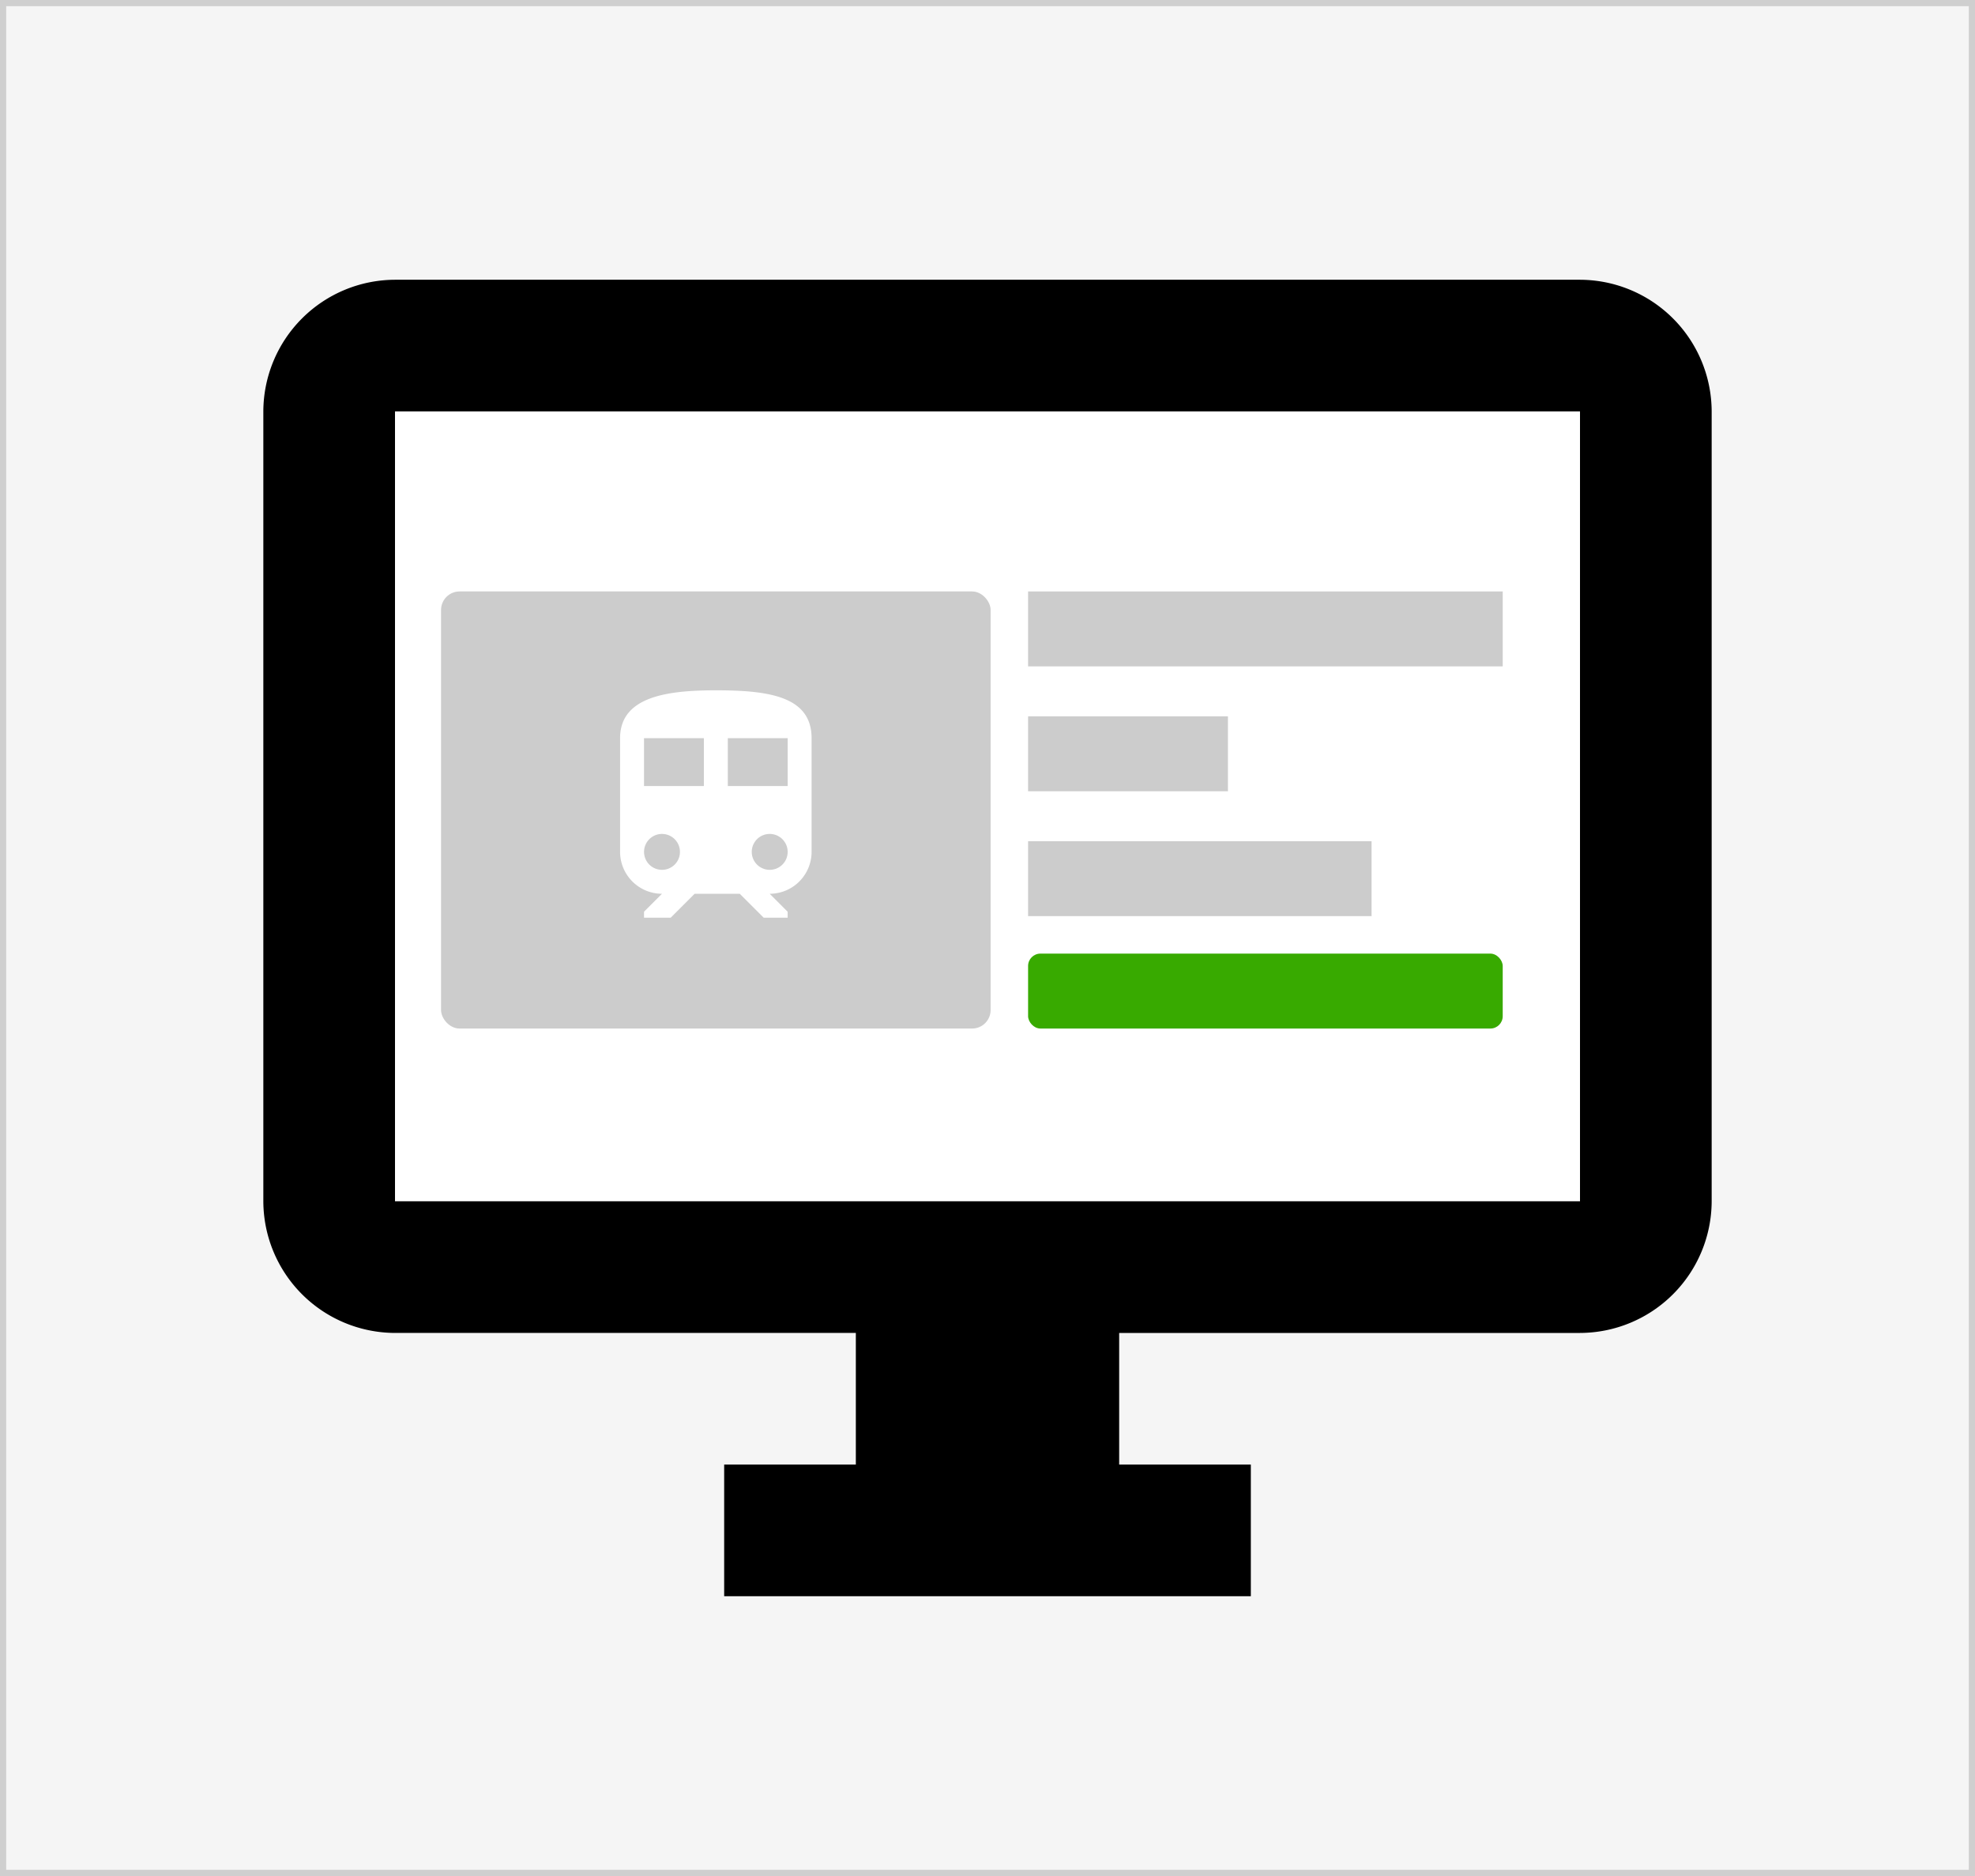 <svg xmlns="http://www.w3.org/2000/svg" viewBox="0 0 320 304">
  <defs>
    <style>
      .cls-1 {
        fill: rgba(0,0,0,0.04);
        stroke: rgba(0,0,0,0.16);
      }

      .cls-2 {
        fill: #fff;
      }

      .cls-3 {
        fill: #38aa00;
      }

      .cls-4 {
        fill: rgba(0,0,0,0.2);
      }

      .cls-5 {
        fill: none;
      }

      .cls-6 {
        stroke: none;
      }
    </style>
  </defs>
  <g id="desktop" transform="translate(-5 -116)">
    <g id="fundo" class="cls-1" transform="translate(5 116)">
      <rect class="cls-6" width="320" height="304"/>
      <rect class="cls-5" x="0.5" y="0.5" width="319" height="303"/>
    </g>
    <g id="baseline-desktop_windows-24px" transform="translate(37 140)">
      <rect id="tela" class="cls-2" width="193.265" height="128.506" transform="translate(31.368 42.498)"/>
      <rect id="comprar" class="cls-3" width="76.901" height="12.142" rx="2" transform="translate(134.577 130.53)"/>
      <rect id="servicos" class="cls-4" width="55.652" height="12.142" transform="translate(134.577 112.316)"/>
      <rect id="price" class="cls-4" width="32.379" height="12.142" transform="translate(134.577 92.079)"/>
      <rect id="titulo" class="cls-4" width="76.901" height="12.142" transform="translate(134.577 71.842)"/>
      <rect id="foto" class="cls-4" width="89.043" height="70.83" rx="3" transform="translate(39.462 71.842)"/>
      <g id="baseline-train-24px" transform="translate(60.711 83.984)">
        <path id="Path_9" data-name="Path 9" class="cls-2" d="M19.515,2C11.758,2,4,2.97,4,9.758V28.182a6.8,6.8,0,0,0,6.788,6.788L7.879,37.879v.97H12.2l3.879-3.879h7.312l3.879,3.879h3.879v-.97L28.242,34.97a6.8,6.8,0,0,0,6.788-6.788V9.758C35.03,2.97,28.087,2,19.515,2ZM10.788,31.091A2.909,2.909,0,1,1,13.7,28.182,2.905,2.905,0,0,1,10.788,31.091Zm6.788-13.576h-9.7V9.758h9.7Zm3.879,0V9.758h9.7v7.758Zm6.788,13.576a2.909,2.909,0,1,1,2.909-2.909A2.905,2.905,0,0,1,28.242,31.091Z" transform="translate(3.758 1.879)"/>
        <path id="Path_10" data-name="Path 10" class="cls-5" d="M0,0H46.545V46.545H0Z"/>
      </g>
      <path id="Path_7" data-name="Path 7" class="cls-5" d="M0,0H256V256H0Z"/>
      <path id="Path_8" data-name="Path 8" d="M214.333,2h-192A21.4,21.4,0,0,0,1,23.333v128a21.4,21.4,0,0,0,21.333,21.333H97V194H75.667v21.333H161V194H139.667V172.667h74.667a21.4,21.4,0,0,0,21.333-21.333v-128A21.4,21.4,0,0,0,214.333,2Zm0,149.333h-192v-128h192Z" transform="translate(9.667 19.333)"/>
    </g>
  </g>
</svg>

